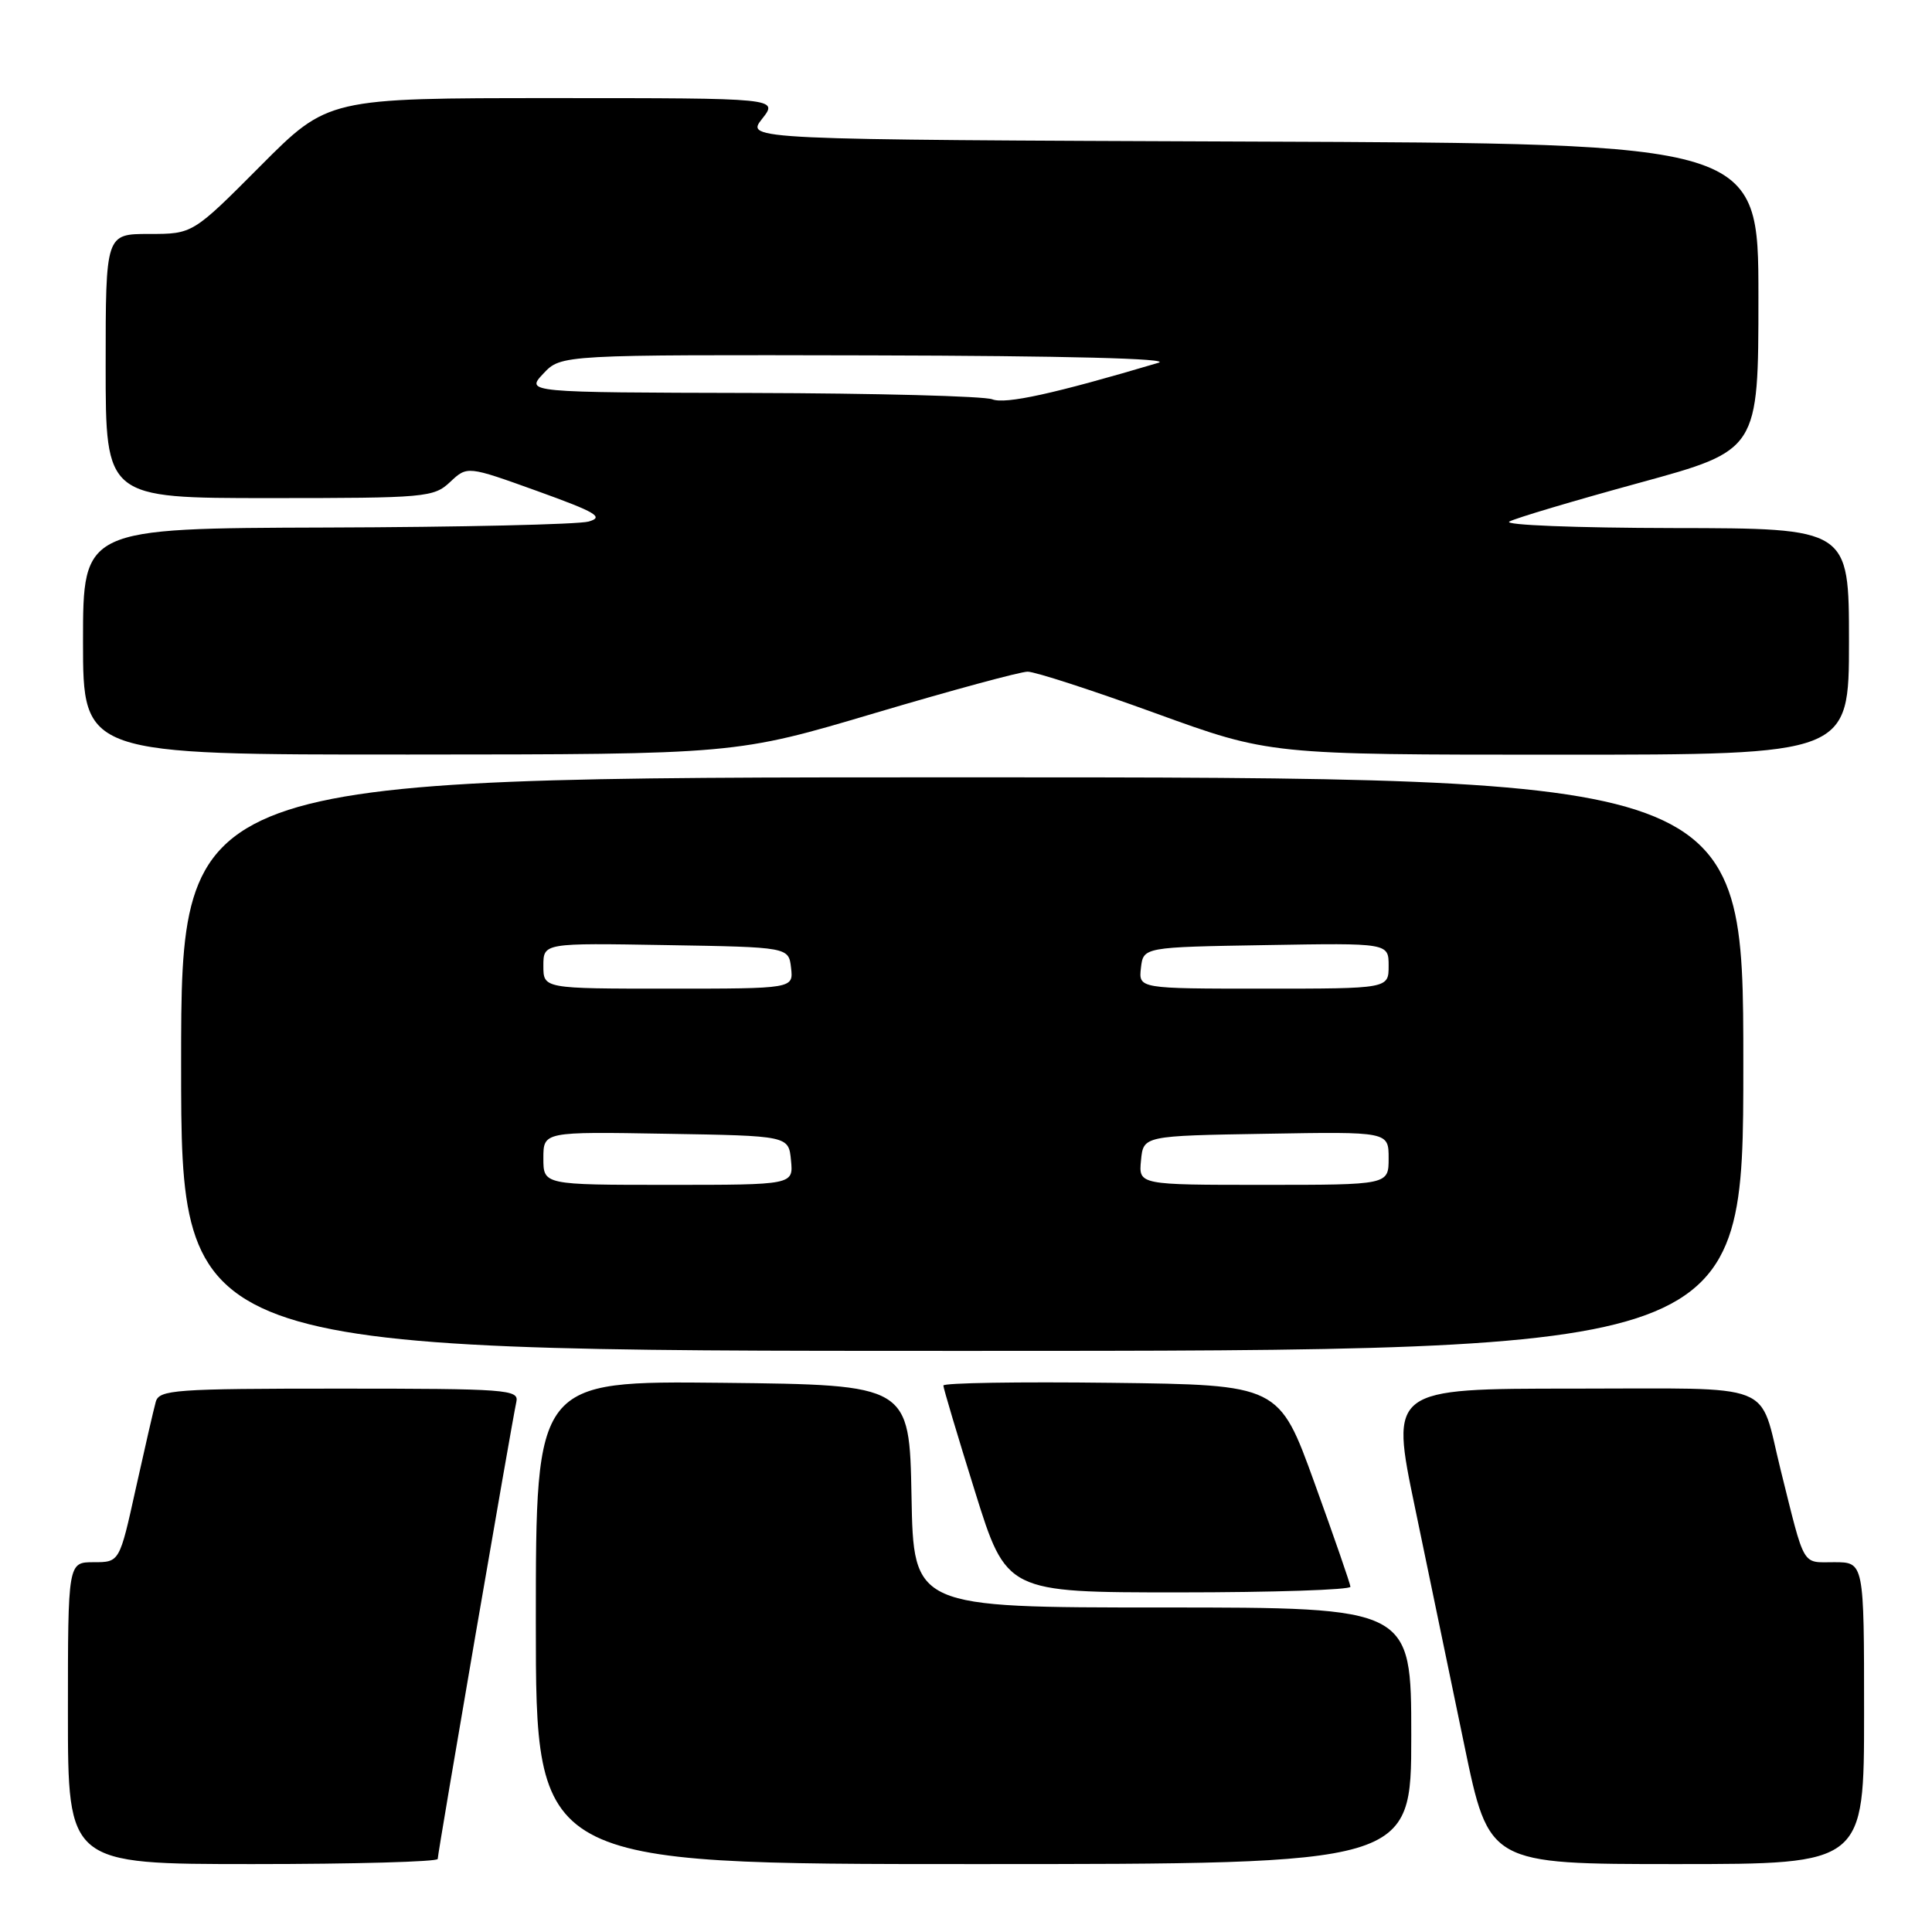 <?xml version="1.0" encoding="UTF-8" standalone="no"?>
<!DOCTYPE svg PUBLIC "-//W3C//DTD SVG 1.1//EN" "http://www.w3.org/Graphics/SVG/1.1/DTD/svg11.dtd" >
<svg xmlns="http://www.w3.org/2000/svg" xmlns:xlink="http://www.w3.org/1999/xlink" version="1.1" viewBox="0 0 256 256">
 <g >
 <path fill="currentColor"
d=" M 58.00 246.32 C 58.00 245.52 67.84 188.35 68.42 185.75 C 68.79 184.12 67.16 184.00 44.97 184.00 C 23.12 184.00 21.09 184.15 20.64 185.75 C 20.37 186.71 19.18 191.89 17.99 197.25 C 15.84 207.00 15.84 207.00 12.42 207.00 C 9.00 207.00 9.00 207.00 9.00 227.00 C 9.00 247.00 9.00 247.00 33.50 247.00 C 46.98 247.00 58.00 246.69 58.00 246.32 Z  M 187.00 230.00 C 187.00 213.00 187.00 213.00 154.03 213.00 C 121.05 213.00 121.05 213.00 120.78 198.25 C 120.50 183.50 120.50 183.50 95.75 183.23 C 71.00 182.97 71.00 182.97 71.00 214.98 C 71.00 247.00 71.00 247.00 129.00 247.00 C 187.00 247.00 187.00 247.00 187.00 230.00 Z  M 247.00 227.00 C 247.00 207.00 247.00 207.00 243.04 207.00 C 238.69 207.00 239.22 207.92 235.94 194.75 C 233.00 182.90 235.81 184.00 208.53 184.00 C 184.21 184.00 184.21 184.00 187.49 199.75 C 189.29 208.41 192.23 222.59 194.03 231.25 C 197.29 247.00 197.29 247.00 222.15 247.00 C 247.00 247.00 247.00 247.00 247.00 227.00 Z  M 178.94 210.25 C 178.91 209.84 176.77 203.65 174.18 196.50 C 169.48 183.50 169.48 183.50 147.24 183.23 C 135.01 183.08 125.00 183.24 125.00 183.59 C 125.00 183.93 126.88 190.24 129.18 197.60 C 133.36 211.00 133.36 211.00 156.18 211.00 C 168.73 211.00 178.97 210.66 178.94 210.25 Z  M 231.00 141.00 C 231.00 103.00 231.00 103.00 127.50 103.00 C 24.00 103.00 24.00 103.00 24.00 141.00 C 24.00 179.00 24.00 179.00 127.50 179.00 C 231.00 179.00 231.00 179.00 231.00 141.00 Z  M 115.95 94.48 C 126.10 91.47 135.20 89.00 136.17 89.00 C 137.14 89.00 144.76 91.47 153.09 94.50 C 168.24 100.00 168.24 100.00 206.62 100.00 C 245.00 100.00 245.00 100.00 245.00 85.00 C 245.00 70.00 245.00 70.00 221.75 69.97 C 208.83 69.95 199.17 69.57 200.00 69.11 C 200.82 68.65 208.59 66.34 217.25 63.97 C 233.00 59.66 233.00 59.66 233.00 39.34 C 233.00 19.01 233.00 19.01 165.91 18.76 C 98.82 18.50 98.82 18.50 100.98 15.75 C 103.15 13.00 103.15 13.00 73.30 13.00 C 43.46 13.00 43.46 13.00 34.50 22.00 C 25.54 31.00 25.54 31.00 19.77 31.00 C 14.00 31.00 14.00 31.00 14.00 48.50 C 14.00 66.00 14.00 66.00 35.69 66.00 C 56.46 66.00 57.47 65.91 59.65 63.86 C 61.92 61.73 61.92 61.73 71.20 65.07 C 79.02 67.89 80.08 68.52 77.99 69.11 C 76.62 69.49 60.99 69.85 43.25 69.90 C 11.00 70.00 11.00 70.00 11.00 85.00 C 11.00 100.00 11.00 100.00 54.25 99.98 C 97.50 99.96 97.50 99.96 115.95 94.48 Z  M 72.00 153.48 C 72.00 149.95 72.00 149.95 88.25 150.23 C 104.50 150.50 104.50 150.50 104.81 153.75 C 105.13 157.00 105.13 157.00 88.56 157.00 C 72.00 157.00 72.00 157.00 72.00 153.48 Z  M 151.19 153.75 C 151.50 150.50 151.50 150.50 167.75 150.23 C 184.00 149.95 184.00 149.95 184.00 153.48 C 184.00 157.00 184.00 157.00 167.44 157.00 C 150.87 157.00 150.87 157.00 151.19 153.75 Z  M 72.00 127.98 C 72.00 124.95 72.00 124.95 88.25 125.23 C 104.50 125.50 104.50 125.50 104.82 128.25 C 105.13 131.00 105.13 131.00 88.57 131.00 C 72.00 131.00 72.00 131.00 72.00 127.98 Z  M 151.18 128.25 C 151.50 125.50 151.50 125.50 167.75 125.23 C 184.00 124.95 184.00 124.95 184.00 127.98 C 184.00 131.00 184.00 131.00 167.43 131.00 C 150.87 131.00 150.87 131.00 151.18 128.25 Z  M 131.48 52.91 C 130.39 52.49 116.03 52.11 99.58 52.07 C 69.65 52.00 69.65 52.00 72.00 49.50 C 74.35 47.00 74.35 47.00 115.42 47.09 C 141.17 47.15 155.38 47.51 153.50 48.07 C 139.67 52.18 133.22 53.59 131.48 52.91 Z "/>
</g>
</svg>